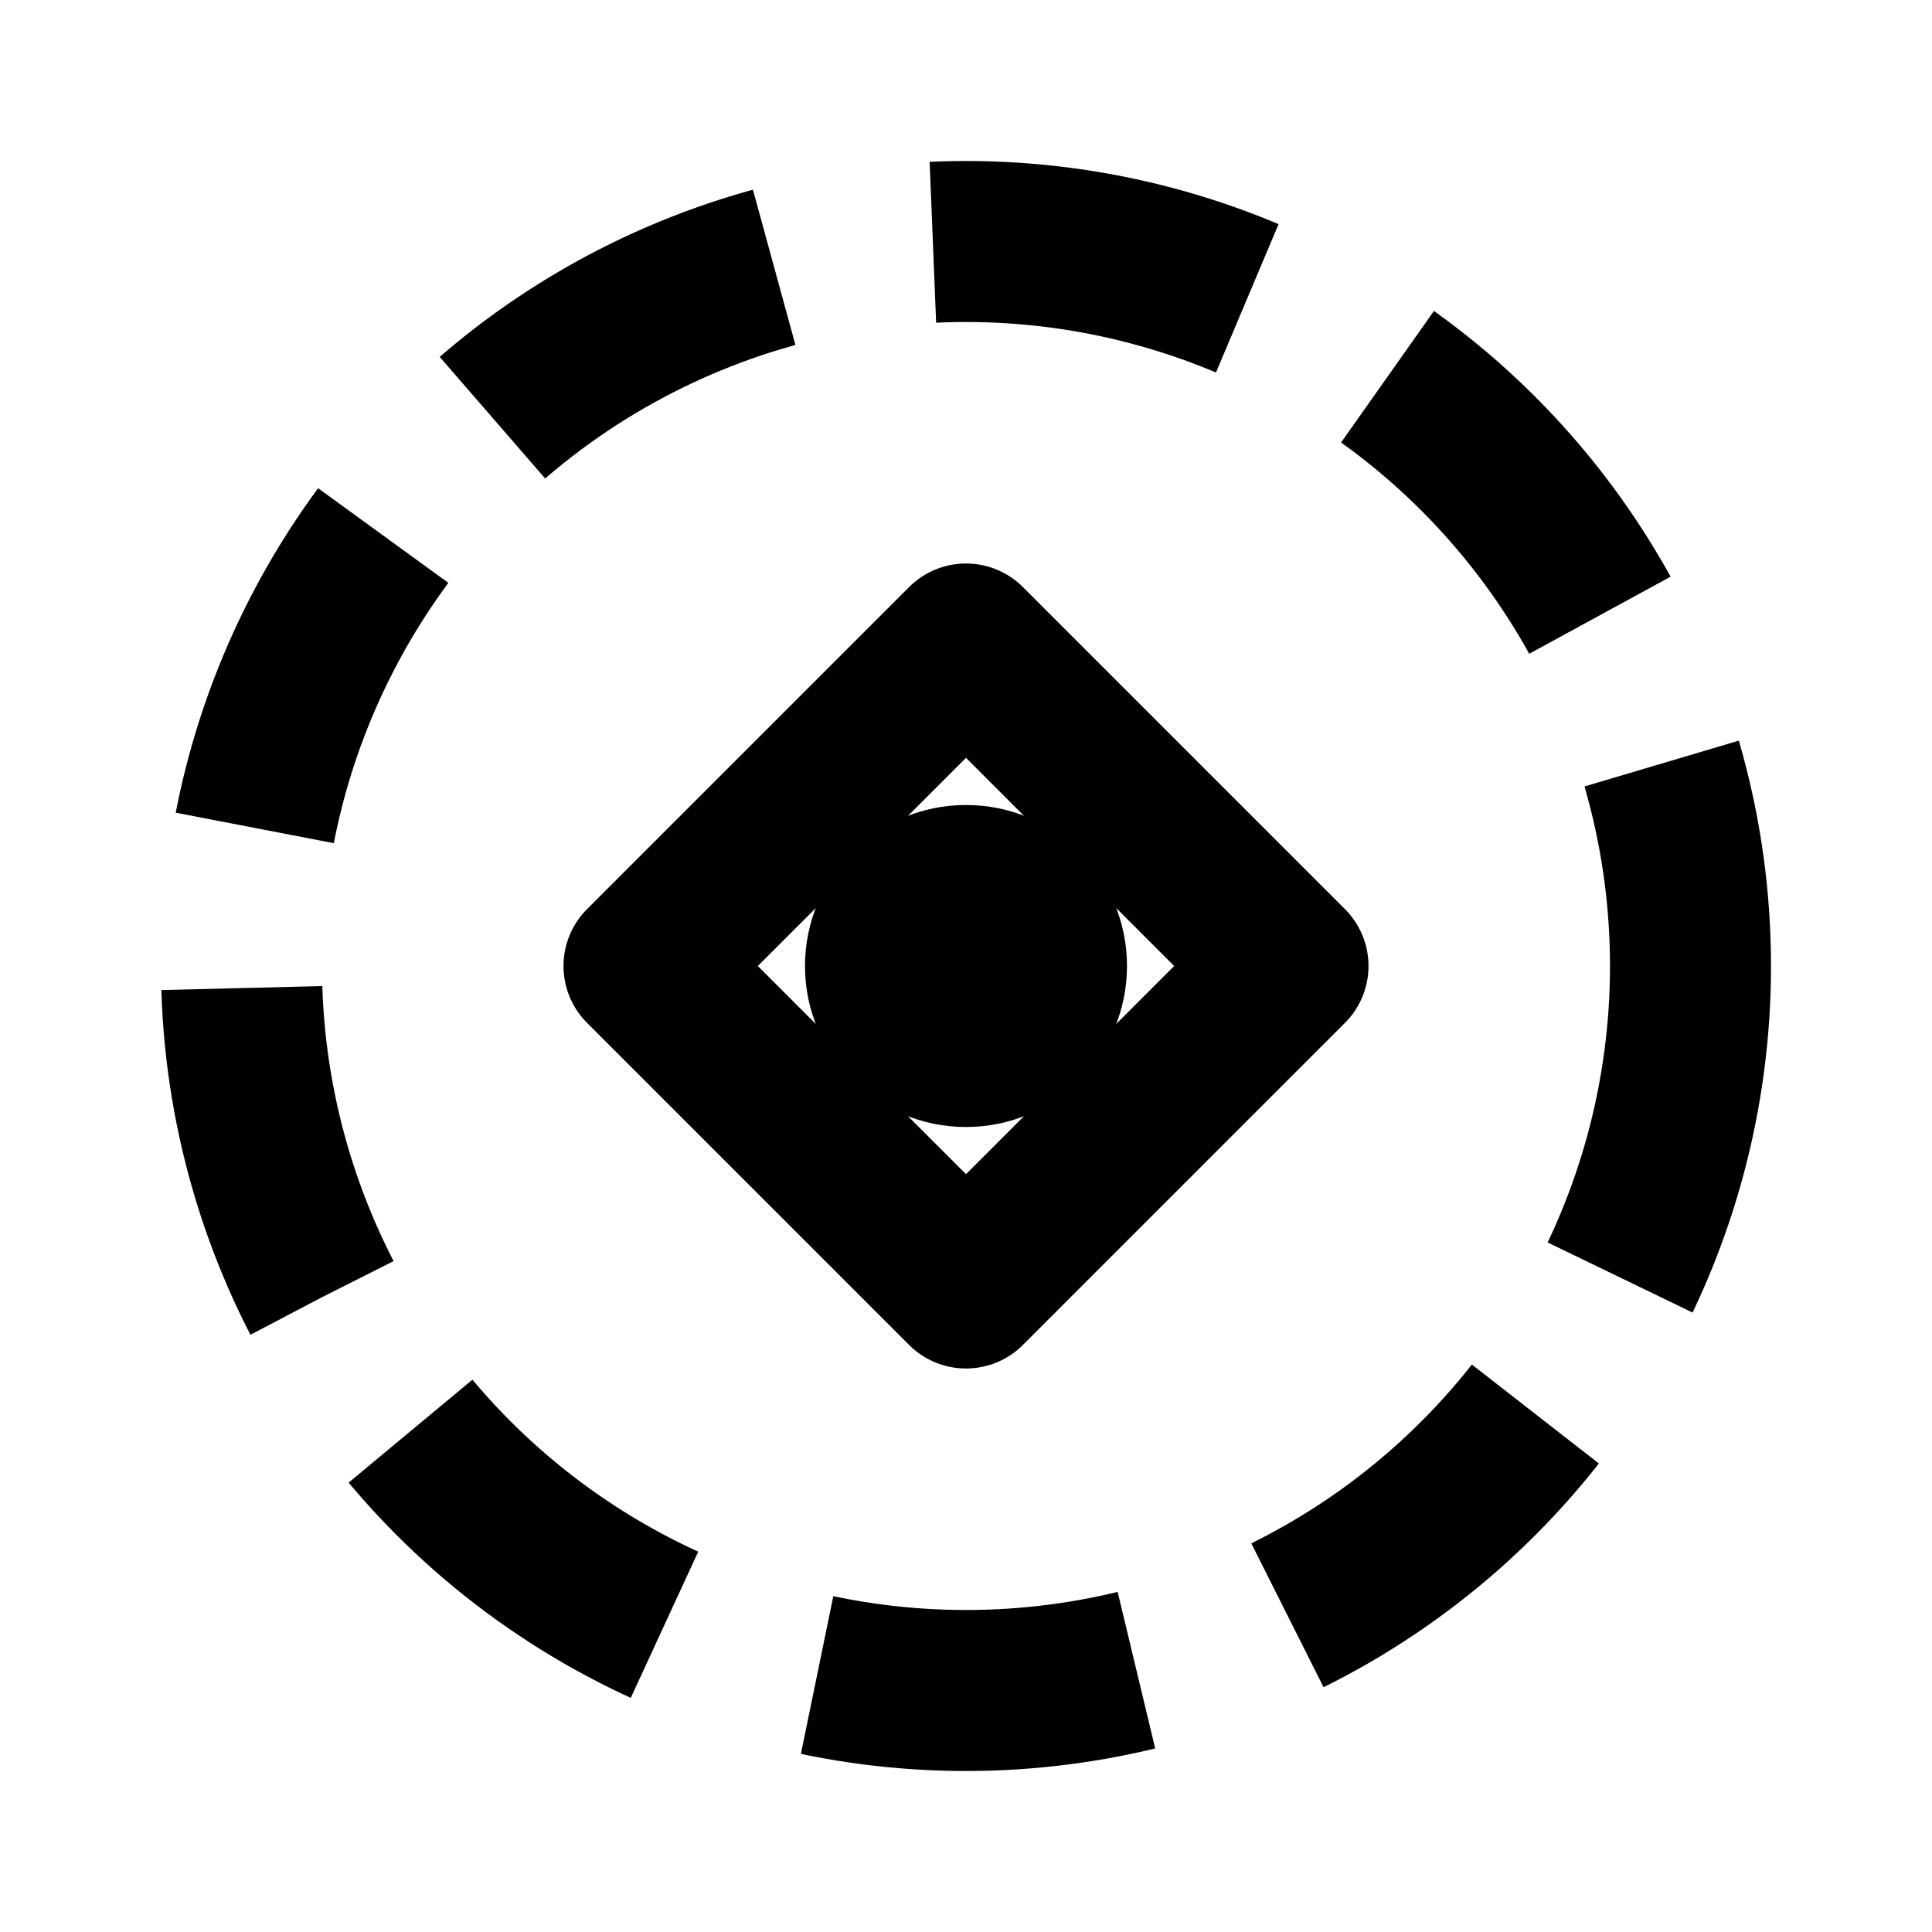 <svg width="24" height="24" viewBox="0 0 24 24" fill="none" xmlns="http://www.w3.org/2000/svg">
  <circle cx="12" cy="12" r="9" stroke="currentColor" stroke-width="2" stroke-dasharray="4 2"/>
  <path d="M8 12L12 8L16 12L12 16L8 12Z" stroke="currentColor" stroke-width="2" stroke-linejoin="round"/>
  <circle cx="12" cy="12" r="2" fill="currentColor"/>
</svg>

